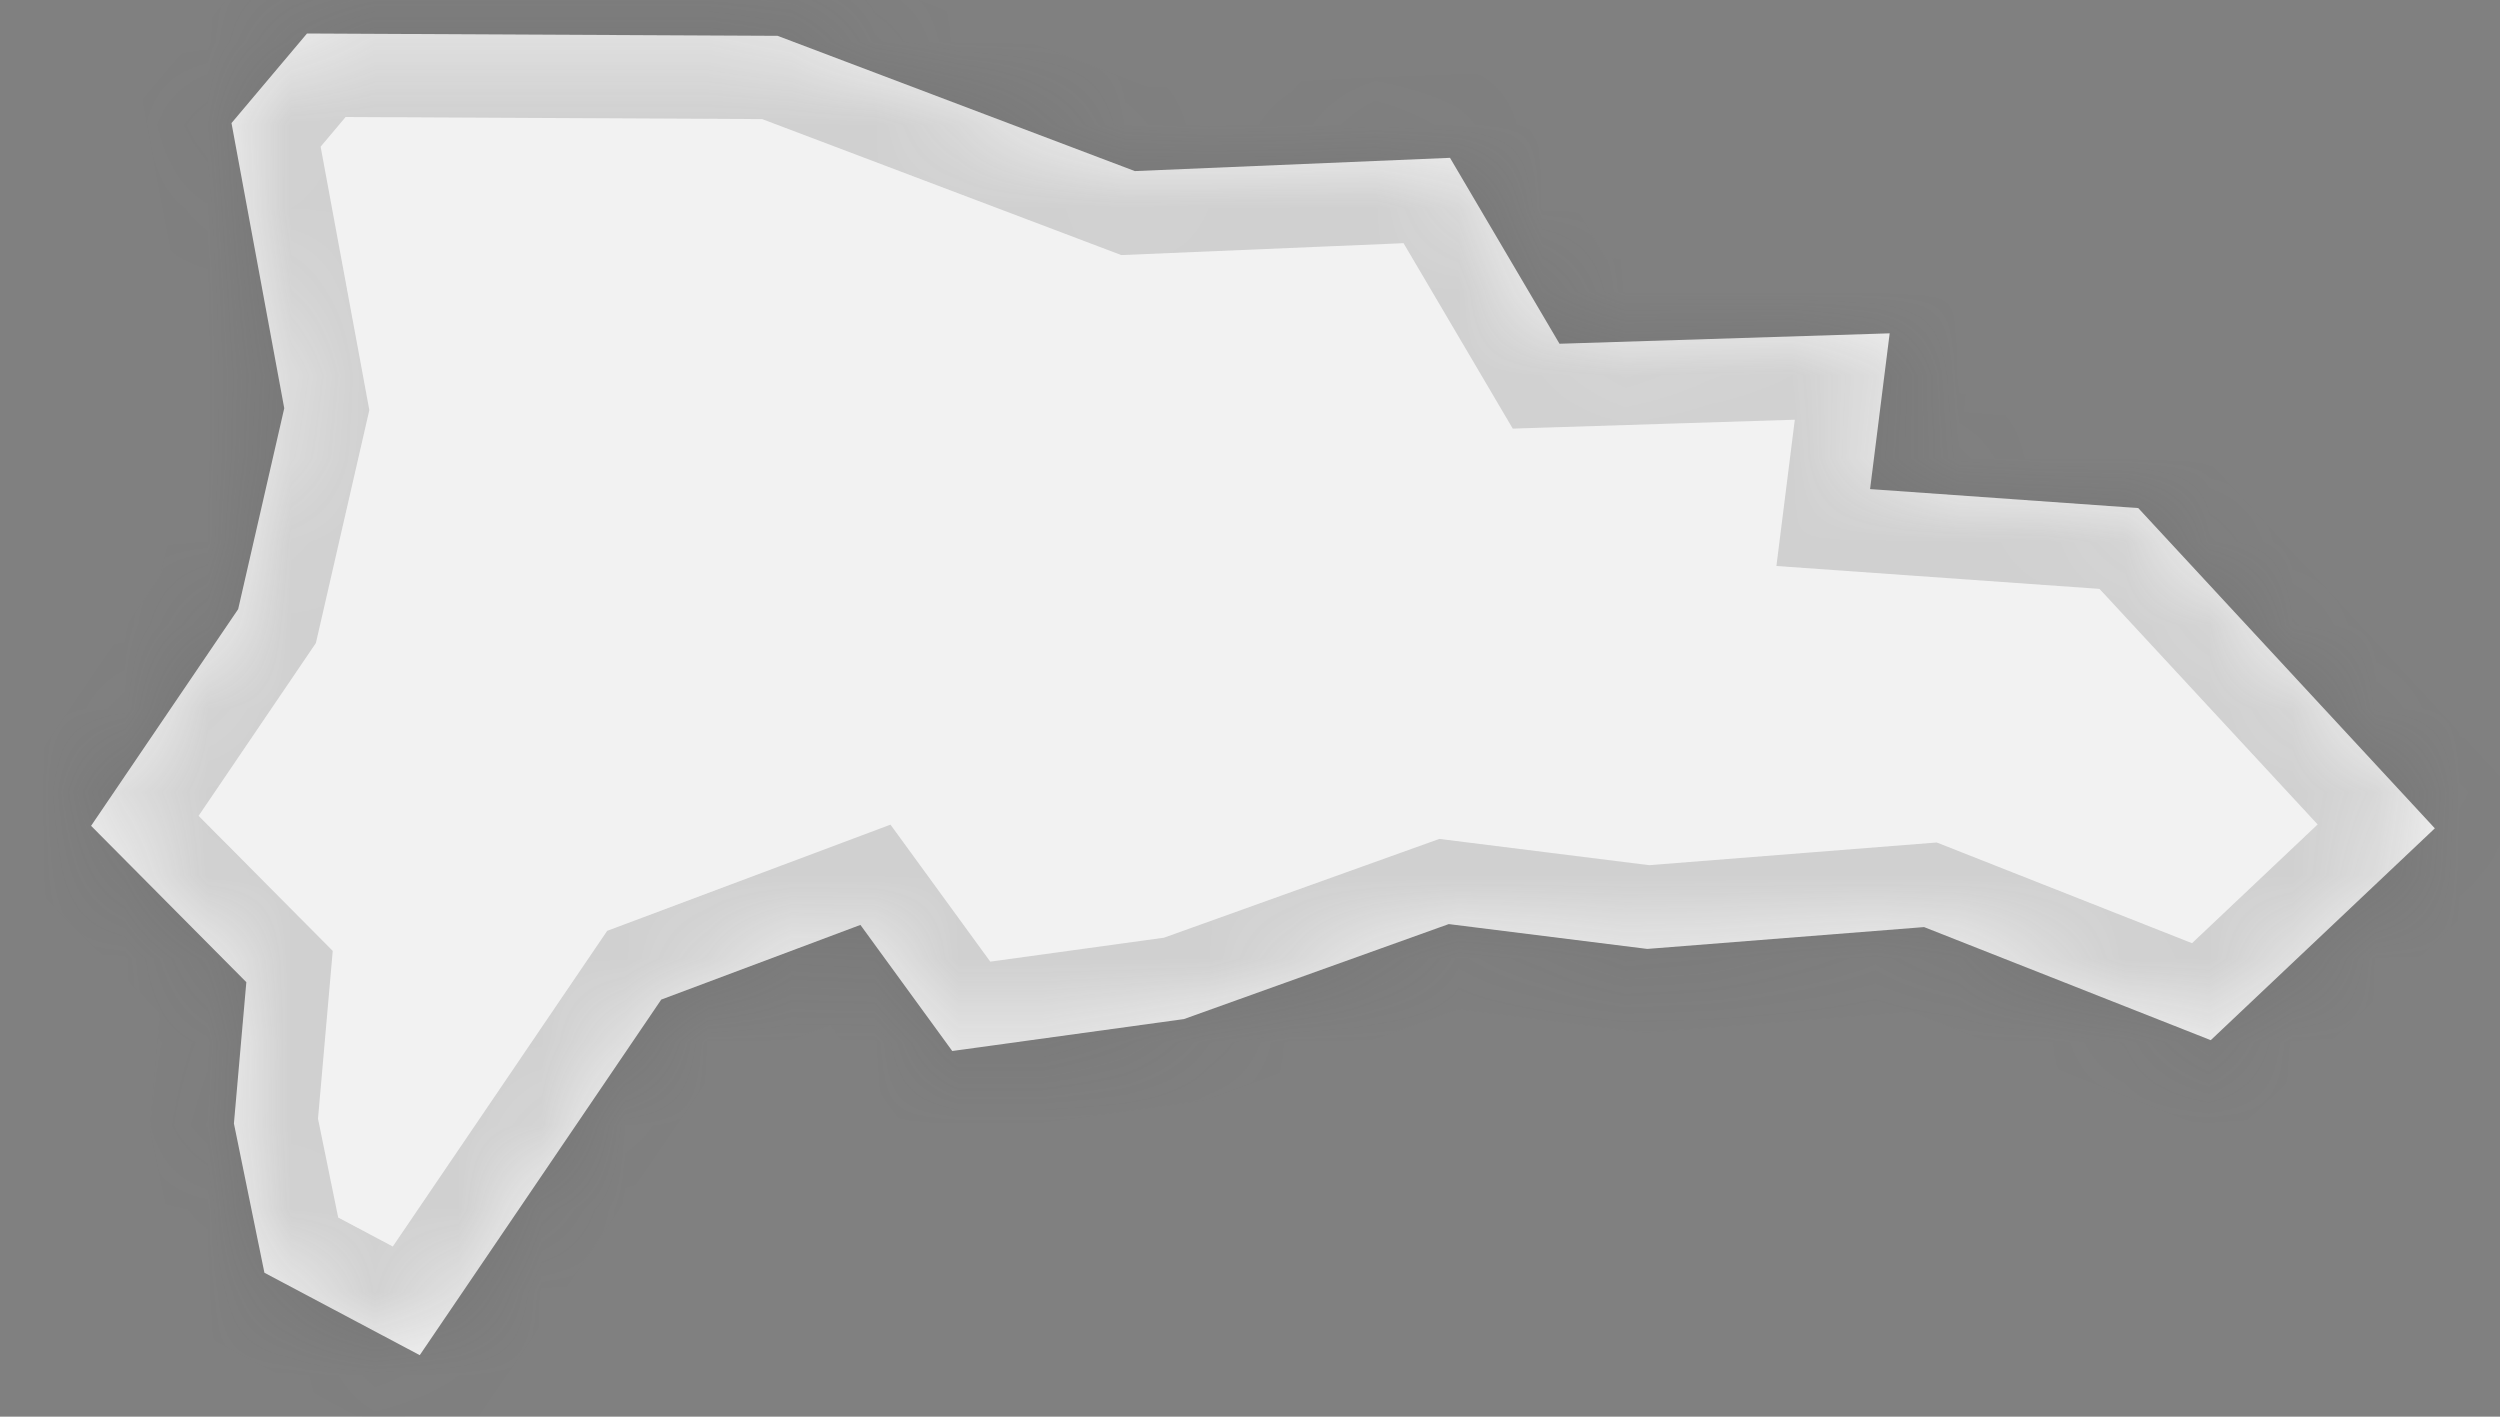 ﻿<?xml version="1.0" encoding="utf-8"?>
<svg version="1.1" xmlns:xlink="http://www.w3.org/1999/xlink" width="30px" height="17px" xmlns="http://www.w3.org/2000/svg">
  <rect width="100%" height="100%" fill="#808080" stroke="none"/>
  <defs>
    <mask fill="white" id="clip357">
      <path d="M 3.411 4.899  C 3.411 4.899  2.778 1.477  2.778 1.477  C 2.778 1.477  3.684 0.402  3.684 0.402  C 3.684 0.402  9.331 0.43  9.331 0.43  C 9.331 0.43  13.618 2.053  13.618 2.053  C 13.618 2.053  17.4 1.894  17.4 1.894  C 17.4 1.894  18.714 4.125  18.714 4.125  C 18.714 4.125  22.676 4  22.676 4  C 22.676 4  22.441 5.869  22.441 5.869  C 22.441 5.869  25.659 6.097  25.659 6.097  C 25.659 6.097  29.218 9.94  29.218 9.94  C 29.218 9.94  26.529 12.482  26.529 12.482  C 26.529 12.482  23.089 11.125  23.089 11.125  C 23.089 11.125  19.767 11.387  19.767 11.387  C 19.767 11.387  17.385 11.089  17.385 11.089  C 17.385 11.089  14.207 12.229  14.207 12.229  C 14.207 12.229  11.427 12.612  11.427 12.612  C 11.427 12.612  10.325 11.099  10.325 11.099  C 10.325 11.099  7.935 11.995  7.935 11.995  C 7.935 11.995  5.037 16.262  5.037 16.262  C 5.037 16.262  3.173 15.273  3.173 15.273  C 3.173 15.273  2.807 13.482  2.807 13.482  C 2.807 13.482  2.956 11.786  2.956 11.786  C 2.956 11.786  1.093 9.91  1.093 9.91  C 1.093 9.91  2.858 7.31  2.858 7.31  C 2.858 7.31  3.411 4.899  3.411 4.899  Z " fill-rule="evenodd" />
    </mask>
  </defs>
  <g transform="matrix(1 0 0 1 -1327 -4230 )">
    <path d="M 3.411 4.899  C 3.411 4.899  2.778 1.477  2.778 1.477  C 2.778 1.477  3.684 0.402  3.684 0.402  C 3.684 0.402  9.331 0.43  9.331 0.43  C 9.331 0.43  13.618 2.053  13.618 2.053  C 13.618 2.053  17.4 1.894  17.4 1.894  C 17.4 1.894  18.714 4.125  18.714 4.125  C 18.714 4.125  22.676 4  22.676 4  C 22.676 4  22.441 5.869  22.441 5.869  C 22.441 5.869  25.659 6.097  25.659 6.097  C 25.659 6.097  29.218 9.94  29.218 9.94  C 29.218 9.94  26.529 12.482  26.529 12.482  C 26.529 12.482  23.089 11.125  23.089 11.125  C 23.089 11.125  19.767 11.387  19.767 11.387  C 19.767 11.387  17.385 11.089  17.385 11.089  C 17.385 11.089  14.207 12.229  14.207 12.229  C 14.207 12.229  11.427 12.612  11.427 12.612  C 11.427 12.612  10.325 11.099  10.325 11.099  C 10.325 11.099  7.935 11.995  7.935 11.995  C 7.935 11.995  5.037 16.262  5.037 16.262  C 5.037 16.262  3.173 15.273  3.173 15.273  C 3.173 15.273  2.807 13.482  2.807 13.482  C 2.807 13.482  2.956 11.786  2.956 11.786  C 2.956 11.786  1.093 9.91  1.093 9.91  C 1.093 9.91  2.858 7.31  2.858 7.31  C 2.858 7.31  3.411 4.899  3.411 4.899  Z " fill-rule="nonzero" fill="#f2f2f2" stroke="none" transform="matrix(1 0 0 1 1327 4230 )" />
    <path d="M 3.411 4.899  C 3.411 4.899  2.778 1.477  2.778 1.477  C 2.778 1.477  3.684 0.402  3.684 0.402  C 3.684 0.402  9.331 0.43  9.331 0.43  C 9.331 0.43  13.618 2.053  13.618 2.053  C 13.618 2.053  17.4 1.894  17.4 1.894  C 17.4 1.894  18.714 4.125  18.714 4.125  C 18.714 4.125  22.676 4  22.676 4  C 22.676 4  22.441 5.869  22.441 5.869  C 22.441 5.869  25.659 6.097  25.659 6.097  C 25.659 6.097  29.218 9.94  29.218 9.94  C 29.218 9.94  26.529 12.482  26.529 12.482  C 26.529 12.482  23.089 11.125  23.089 11.125  C 23.089 11.125  19.767 11.387  19.767 11.387  C 19.767 11.387  17.385 11.089  17.385 11.089  C 17.385 11.089  14.207 12.229  14.207 12.229  C 14.207 12.229  11.427 12.612  11.427 12.612  C 11.427 12.612  10.325 11.099  10.325 11.099  C 10.325 11.099  7.935 11.995  7.935 11.995  C 7.935 11.995  5.037 16.262  5.037 16.262  C 5.037 16.262  3.173 15.273  3.173 15.273  C 3.173 15.273  2.807 13.482  2.807 13.482  C 2.807 13.482  2.956 11.786  2.956 11.786  C 2.956 11.786  1.093 9.91  1.093 9.91  C 1.093 9.91  2.858 7.31  2.858 7.31  C 2.858 7.31  3.411 4.899  3.411 4.899  Z " stroke-width="2" stroke="#505050" fill="none" stroke-opacity="0.212" transform="matrix(1 0 0 1 1327 4230 )" mask="url(#clip357)" />
  </g>
</svg>